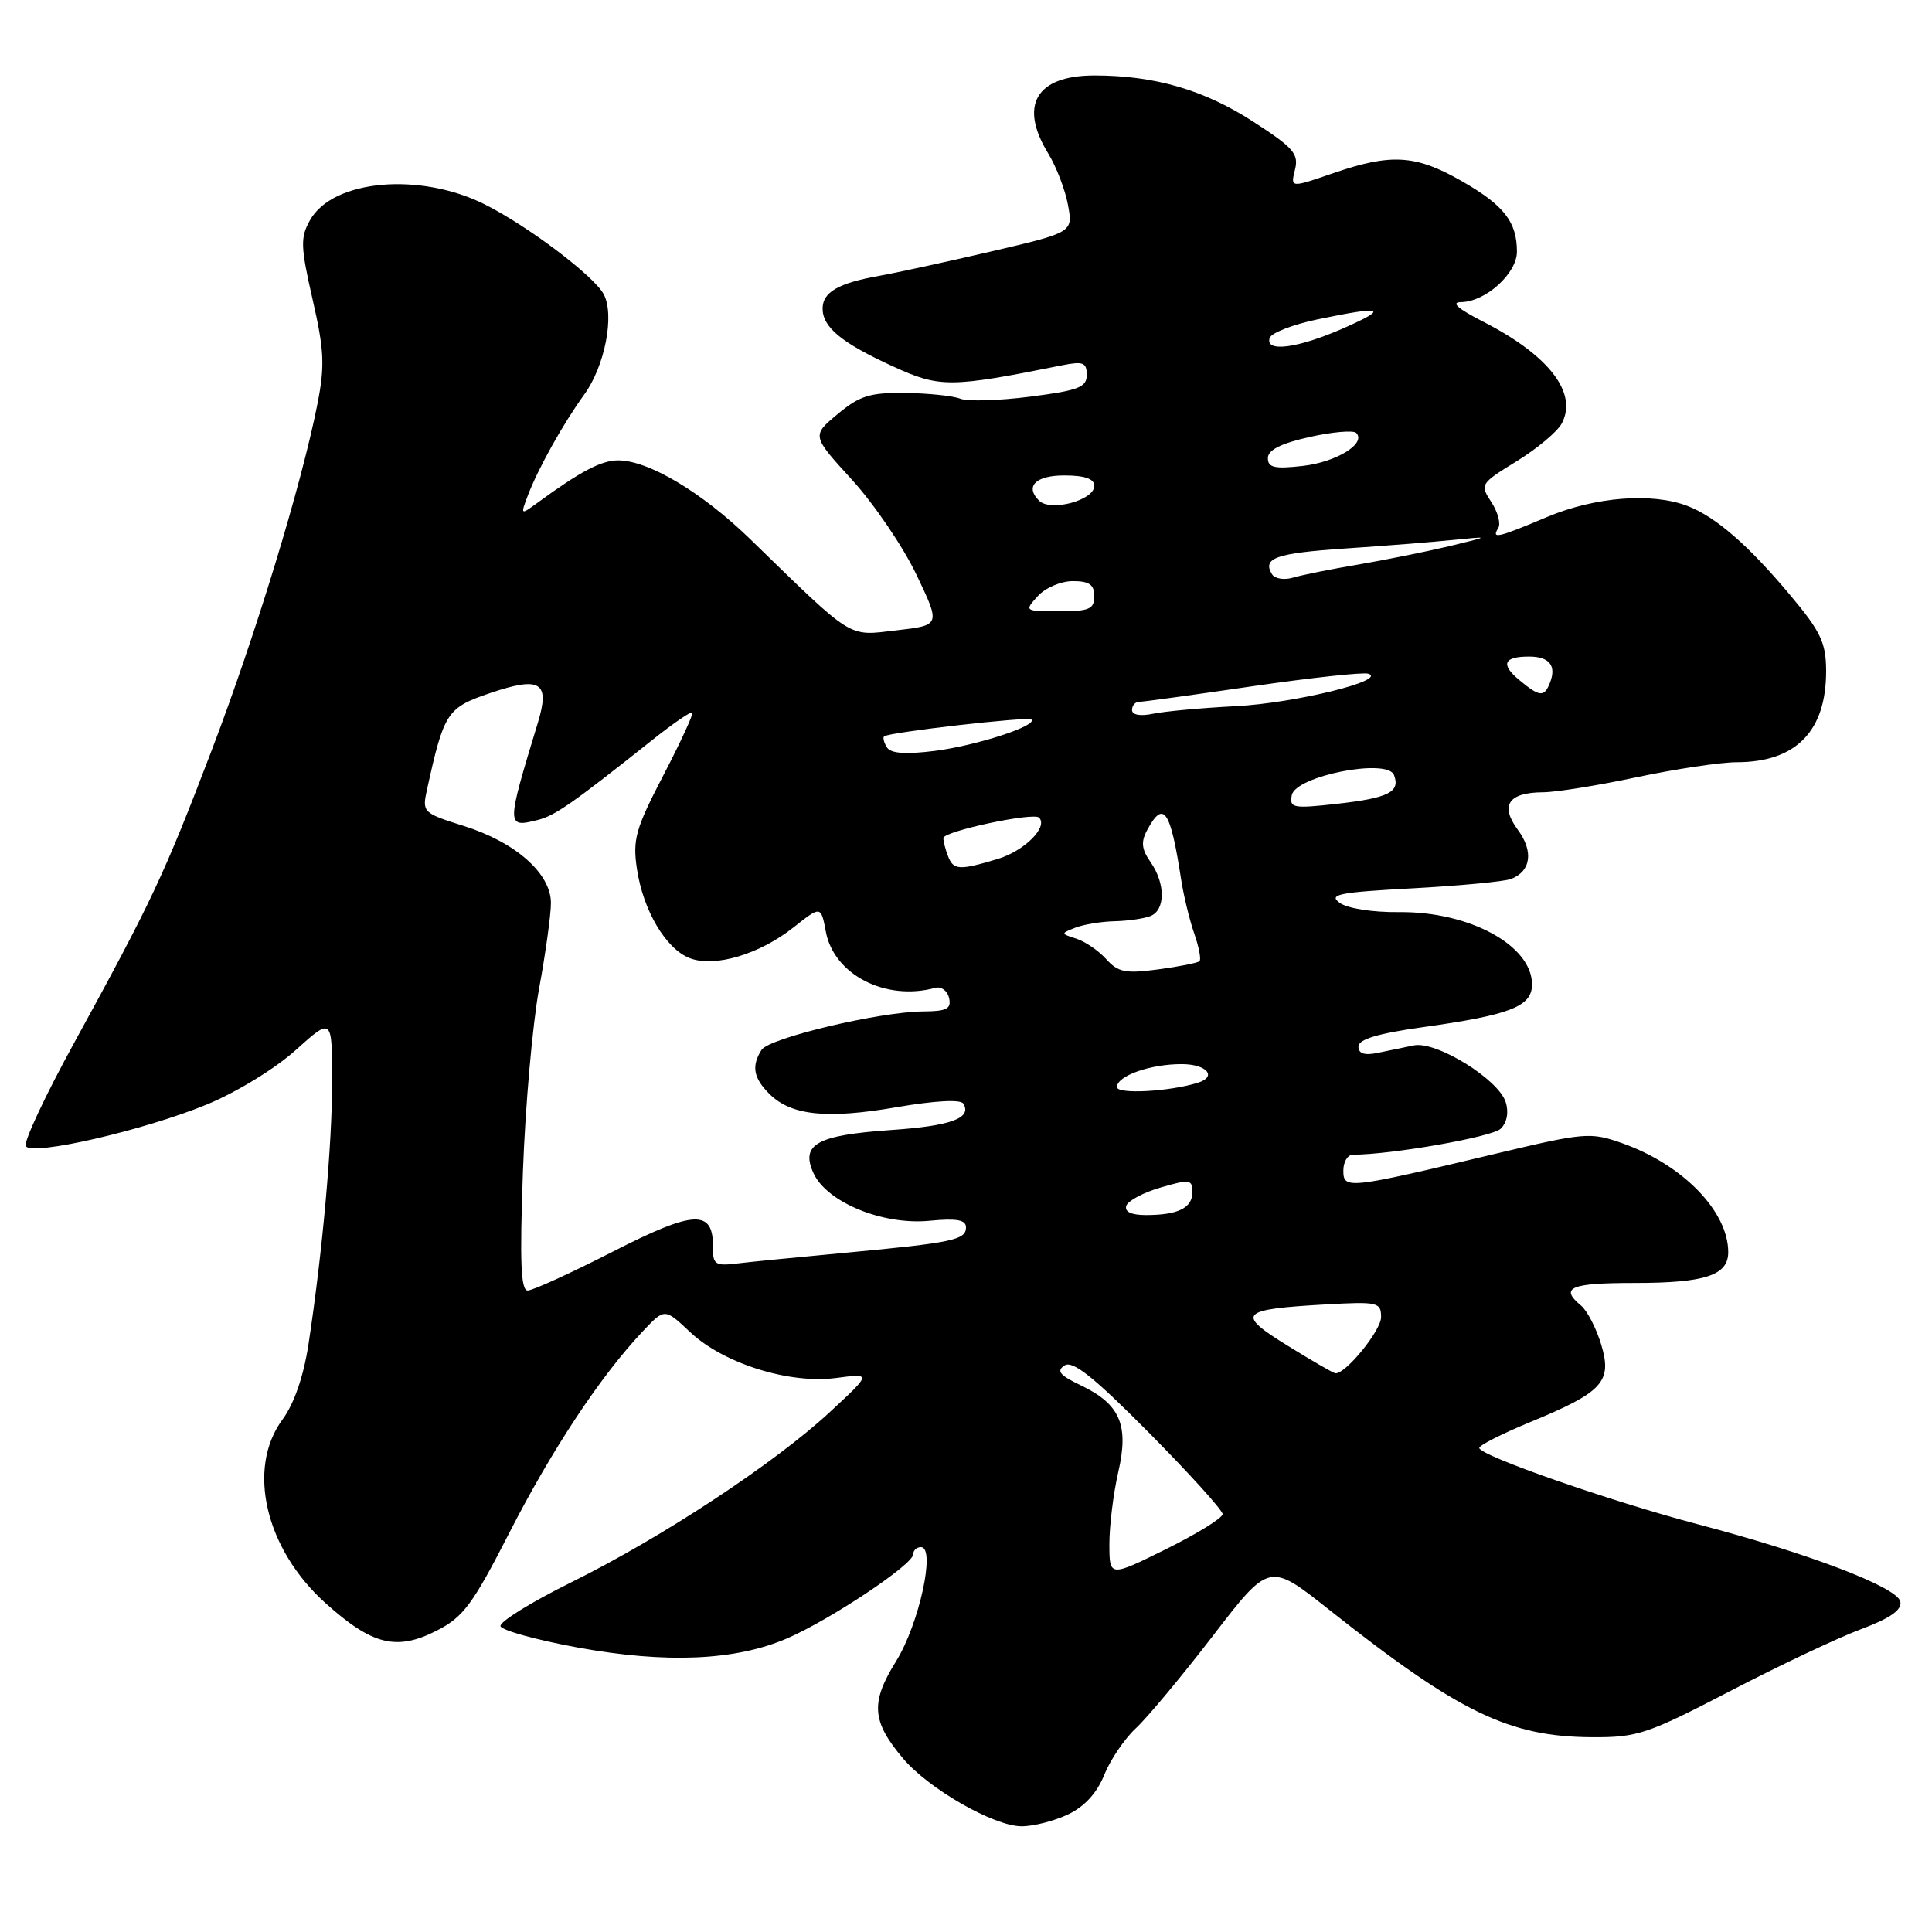 <?xml version="1.0" encoding="UTF-8" standalone="no"?>
<!DOCTYPE svg PUBLIC "-//W3C//DTD SVG 1.1//EN" "http://www.w3.org/Graphics/SVG/1.1/DTD/svg11.dtd" >
<svg xmlns="http://www.w3.org/2000/svg" xmlns:xlink="http://www.w3.org/1999/xlink" version="1.1" viewBox="0 0 256 256">
 <g >
 <path fill="currentColor"
d=" M 141.52 240.42 C 143.70 239.39 145.36 237.58 146.32 235.17 C 147.14 233.15 149.02 230.38 150.51 229.00 C 152.00 227.62 156.59 222.12 160.71 216.76 C 168.20 207.02 168.20 207.02 176.07 213.26 C 193.31 226.91 199.93 230.13 210.95 230.19 C 216.96 230.22 218.26 229.79 229.19 224.11 C 235.66 220.74 243.46 217.05 246.53 215.90 C 250.45 214.43 252.02 213.35 251.81 212.23 C 251.44 210.33 239.77 205.86 225.00 201.98 C 213.41 198.93 196.02 192.86 196.01 191.86 C 196.00 191.51 199.04 189.97 202.75 188.44 C 212.39 184.46 213.65 183.10 212.17 178.17 C 211.52 176.01 210.32 173.68 209.50 173.00 C 206.62 170.61 208.06 170.00 216.57 170.00 C 225.94 170.00 229.00 168.99 229.00 165.92 C 229.00 160.51 222.96 154.31 214.95 151.48 C 210.73 149.99 210.02 150.05 198.02 152.91 C 178.57 157.55 178.00 157.61 178.00 155.11 C 178.00 153.95 178.57 153.00 179.28 153.00 C 184.36 153.00 197.75 150.65 198.85 149.56 C 199.69 148.73 199.94 147.38 199.51 146.03 C 198.55 143.00 190.31 137.91 187.34 138.52 C 186.05 138.78 183.88 139.23 182.50 139.52 C 180.80 139.87 180.00 139.60 180.00 138.67 C 180.00 137.72 182.54 136.95 188.43 136.12 C 200.12 134.49 203.00 133.37 203.00 130.44 C 203.00 125.28 194.71 120.76 185.39 120.86 C 181.85 120.90 178.53 120.37 177.50 119.62 C 175.99 118.52 177.43 118.23 187.15 117.71 C 193.44 117.37 199.32 116.81 200.22 116.47 C 202.87 115.45 203.23 112.80 201.11 109.94 C 198.73 106.71 199.87 105.01 204.45 104.98 C 206.13 104.98 211.73 104.08 216.90 102.98 C 222.07 101.89 228.01 101.00 230.10 101.00 C 238.00 101.00 242.02 96.86 241.97 88.80 C 241.95 85.15 241.23 83.64 237.22 78.87 C 231.65 72.21 227.30 68.45 223.57 67.03 C 218.87 65.24 211.33 65.84 205.00 68.50 C 198.38 71.29 197.60 71.46 198.53 69.96 C 198.88 69.38 198.47 67.84 197.61 66.53 C 196.08 64.19 196.15 64.08 200.96 61.12 C 203.67 59.45 206.36 57.20 206.94 56.11 C 209.10 52.07 205.23 47.07 196.50 42.61 C 193.13 40.88 192.19 40.04 193.62 40.03 C 196.84 39.99 201.00 36.23 201.00 33.36 C 201.00 29.40 199.30 27.21 193.71 24.01 C 187.60 20.50 184.35 20.30 176.65 22.95 C 170.99 24.90 170.99 24.90 171.59 22.49 C 172.12 20.39 171.40 19.57 166.06 16.12 C 159.54 11.90 152.99 10.00 145.02 10.00 C 137.28 10.00 134.96 13.95 138.92 20.38 C 139.97 22.10 141.14 25.14 141.51 27.14 C 142.18 30.79 142.18 30.79 131.34 33.32 C 125.38 34.71 118.70 36.16 116.50 36.55 C 111.09 37.51 109.00 38.72 109.00 40.88 C 109.00 43.37 111.52 45.44 118.39 48.58 C 124.54 51.39 125.93 51.38 140.75 48.40 C 143.52 47.85 144.00 48.04 144.00 49.68 C 144.00 51.32 142.91 51.74 136.49 52.56 C 132.36 53.09 128.20 53.21 127.24 52.83 C 126.28 52.45 123.01 52.11 119.96 52.07 C 115.27 52.01 113.90 52.44 110.99 54.87 C 107.56 57.73 107.56 57.73 112.88 63.56 C 115.81 66.77 119.65 72.42 121.42 76.12 C 124.64 82.85 124.64 82.85 118.80 83.52 C 112.25 84.28 113.28 84.92 99.40 71.43 C 92.99 65.21 85.92 61.00 81.89 61.00 C 79.67 61.01 76.92 62.45 71.22 66.62 C 68.97 68.26 68.96 68.25 69.93 65.68 C 71.30 62.07 74.63 56.12 77.40 52.30 C 80.15 48.52 81.47 41.74 79.99 38.98 C 78.69 36.55 69.95 29.95 64.25 27.09 C 55.63 22.77 44.09 23.80 41.08 29.17 C 39.78 31.47 39.82 32.66 41.42 39.67 C 42.96 46.40 43.06 48.46 42.06 53.54 C 39.95 64.25 33.86 84.20 28.02 99.50 C 21.74 115.96 20.09 119.46 9.81 138.21 C 5.97 145.21 3.10 151.35 3.42 151.87 C 4.24 153.19 19.05 149.79 27.41 146.35 C 31.28 144.76 36.46 141.60 39.16 139.16 C 44.00 134.81 44.00 134.81 44.01 143.16 C 44.02 151.59 42.73 165.96 40.87 178.16 C 40.22 182.39 38.97 186.01 37.43 188.10 C 32.65 194.57 35.16 205.26 43.12 212.41 C 49.32 217.99 52.54 218.79 57.88 216.06 C 61.40 214.27 62.64 212.59 67.55 202.98 C 73.17 192.01 79.61 182.29 85.16 176.42 C 88.07 173.33 88.07 173.33 91.42 176.49 C 95.85 180.67 104.58 183.41 110.79 182.59 C 115.50 181.97 115.50 181.97 110.00 187.07 C 102.66 193.88 87.73 203.71 75.74 209.64 C 70.38 212.29 66.14 214.92 66.32 215.48 C 66.51 216.04 71.12 217.31 76.58 218.31 C 88.28 220.44 97.41 220.05 104.26 217.11 C 109.97 214.65 121.00 207.31 121.00 205.96 C 121.00 205.43 121.47 205.00 122.03 205.00 C 124.02 205.00 121.79 215.21 118.73 220.13 C 115.33 225.60 115.50 228.07 119.64 232.98 C 123.03 237.02 131.69 241.98 135.35 241.99 C 136.92 242.00 139.69 241.29 141.52 240.42 Z  M 147.00 204.57 C 147.00 202.14 147.53 197.87 148.17 195.08 C 149.62 188.82 148.42 186.05 143.22 183.57 C 140.41 182.23 139.94 181.65 141.06 180.93 C 142.14 180.24 144.91 182.44 152.25 189.85 C 157.61 195.26 162.00 200.11 162.00 200.63 C 162.00 201.14 158.62 203.23 154.50 205.27 C 147.00 208.98 147.00 208.98 147.00 204.57 Z  M 170.60 178.30 C 163.70 174.04 164.22 173.49 175.75 172.84 C 182.57 172.46 183.00 172.56 183.00 174.53 C 183.00 176.30 178.32 182.06 176.95 181.97 C 176.70 181.96 173.84 180.31 170.60 178.30 Z  M 69.29 155.25 C 69.60 146.59 70.57 135.68 71.43 131.00 C 72.29 126.33 73.00 121.22 73.00 119.65 C 73.00 115.74 68.32 111.60 61.44 109.44 C 56.02 107.73 55.92 107.63 56.58 104.62 C 58.84 94.37 59.21 93.79 64.96 91.83 C 71.61 89.58 72.91 90.38 71.27 95.76 C 67.07 109.56 67.07 109.70 71.26 108.65 C 73.54 108.08 75.86 106.46 86.46 98.03 C 89.19 95.86 91.56 94.23 91.74 94.41 C 91.91 94.58 90.19 98.33 87.90 102.73 C 84.21 109.82 83.81 111.25 84.40 115.15 C 85.22 120.66 88.25 125.77 91.42 126.97 C 94.71 128.22 100.62 126.46 105.14 122.89 C 108.78 120.01 108.78 120.01 109.43 123.46 C 110.50 129.17 117.38 132.69 123.94 130.89 C 124.73 130.68 125.55 131.29 125.76 132.25 C 126.08 133.68 125.44 134.00 122.32 134.02 C 116.54 134.06 101.91 137.54 100.91 139.11 C 99.55 141.26 99.83 142.83 101.94 144.94 C 104.81 147.81 109.54 148.31 118.80 146.71 C 123.87 145.84 127.28 145.65 127.64 146.23 C 128.83 148.15 126.02 149.19 118.11 149.73 C 108.24 150.41 106.05 151.62 107.79 155.45 C 109.56 159.31 116.95 162.35 123.15 161.76 C 126.76 161.41 128.00 161.63 128.00 162.63 C 128.00 164.30 126.23 164.67 112.00 166.00 C 105.67 166.59 99.14 167.23 97.47 167.44 C 94.79 167.76 94.44 167.51 94.47 165.28 C 94.53 160.21 92.03 160.32 81.20 165.85 C 75.66 168.68 70.58 171.00 69.92 171.00 C 69.01 171.00 68.86 167.16 69.29 155.25 Z  M 149.24 159.77 C 149.47 159.10 151.53 158.00 153.83 157.34 C 157.64 156.23 158.00 156.28 158.00 157.96 C 158.00 160.06 156.10 161.00 151.83 161.00 C 149.91 161.00 148.98 160.56 149.24 159.77 Z  M 148.00 144.04 C 148.00 142.56 152.39 141.00 156.57 141.00 C 159.87 141.00 161.33 142.64 158.75 143.46 C 154.97 144.65 148.00 145.02 148.00 144.04 Z  M 146.58 127.09 C 145.57 125.97 143.78 124.75 142.62 124.38 C 140.53 123.71 140.53 123.69 142.50 122.92 C 143.60 122.49 145.93 122.11 147.67 122.07 C 149.41 122.03 151.55 121.73 152.42 121.39 C 154.43 120.62 154.45 117.09 152.46 114.24 C 151.27 112.55 151.16 111.56 151.99 110.02 C 154.17 105.95 155.08 107.26 156.50 116.50 C 156.84 118.70 157.63 121.95 158.25 123.72 C 158.87 125.50 159.18 127.14 158.94 127.36 C 158.70 127.59 156.23 128.08 153.46 128.45 C 149.15 129.03 148.16 128.84 146.58 127.09 Z  M 125.61 113.42 C 125.27 112.55 125.00 111.48 125.00 111.05 C 125.00 110.15 136.94 107.60 137.68 108.34 C 138.92 109.58 135.73 112.76 132.19 113.82 C 127.08 115.36 126.33 115.31 125.61 113.42 Z  M 171.17 105.36 C 171.66 102.82 183.84 100.42 184.71 102.69 C 185.58 104.94 184.00 105.74 177.16 106.51 C 171.32 107.16 170.84 107.07 171.17 105.36 Z  M 117.52 99.03 C 117.12 98.39 116.96 97.73 117.15 97.57 C 117.79 97.03 136.25 94.91 136.67 95.34 C 137.50 96.16 129.33 98.81 123.85 99.50 C 119.98 99.98 118.02 99.84 117.52 99.03 Z  M 150.00 94.08 C 150.00 93.49 150.41 93.00 150.92 93.00 C 151.43 93.00 158.20 92.07 165.97 90.93 C 173.75 89.80 180.65 89.05 181.30 89.27 C 183.91 90.14 171.55 93.17 163.77 93.57 C 159.22 93.80 154.26 94.26 152.75 94.58 C 151.09 94.93 150.00 94.73 150.00 94.08 Z  M 201.29 90.09 C 198.81 88.02 199.24 87.00 202.61 87.00 C 205.28 87.00 206.25 88.19 205.40 90.41 C 204.63 92.42 204.03 92.37 201.29 90.09 Z  M 137.50 79.00 C 138.50 77.89 140.58 77.00 142.15 77.00 C 144.33 77.00 145.00 77.47 145.00 79.00 C 145.00 80.71 144.33 81.00 140.35 81.00 C 135.75 81.00 135.71 80.97 137.50 79.00 Z  M 168.55 76.09 C 167.23 73.94 169.07 73.30 178.21 72.68 C 183.32 72.34 189.75 71.83 192.50 71.55 C 197.50 71.05 197.50 71.05 192.00 72.38 C 188.97 73.10 183.57 74.19 180.00 74.80 C 176.43 75.40 172.54 76.18 171.36 76.53 C 170.19 76.89 168.92 76.69 168.55 76.09 Z  M 137.67 66.33 C 135.78 64.45 137.23 63.00 141.00 63.00 C 143.74 63.00 145.00 63.44 145.00 64.38 C 145.00 66.30 139.18 67.85 137.67 66.33 Z  M 168.00 60.70 C 168.00 59.63 169.71 58.76 173.51 57.91 C 176.53 57.23 179.32 56.99 179.70 57.36 C 181.09 58.76 177.07 61.24 172.60 61.74 C 168.88 62.16 168.00 61.96 168.00 60.70 Z  M 168.24 44.78 C 168.47 44.10 171.32 43.00 174.57 42.32 C 183.30 40.50 184.15 40.79 178.00 43.50 C 171.96 46.16 167.59 46.73 168.24 44.78 Z "/>
</g>
</svg>